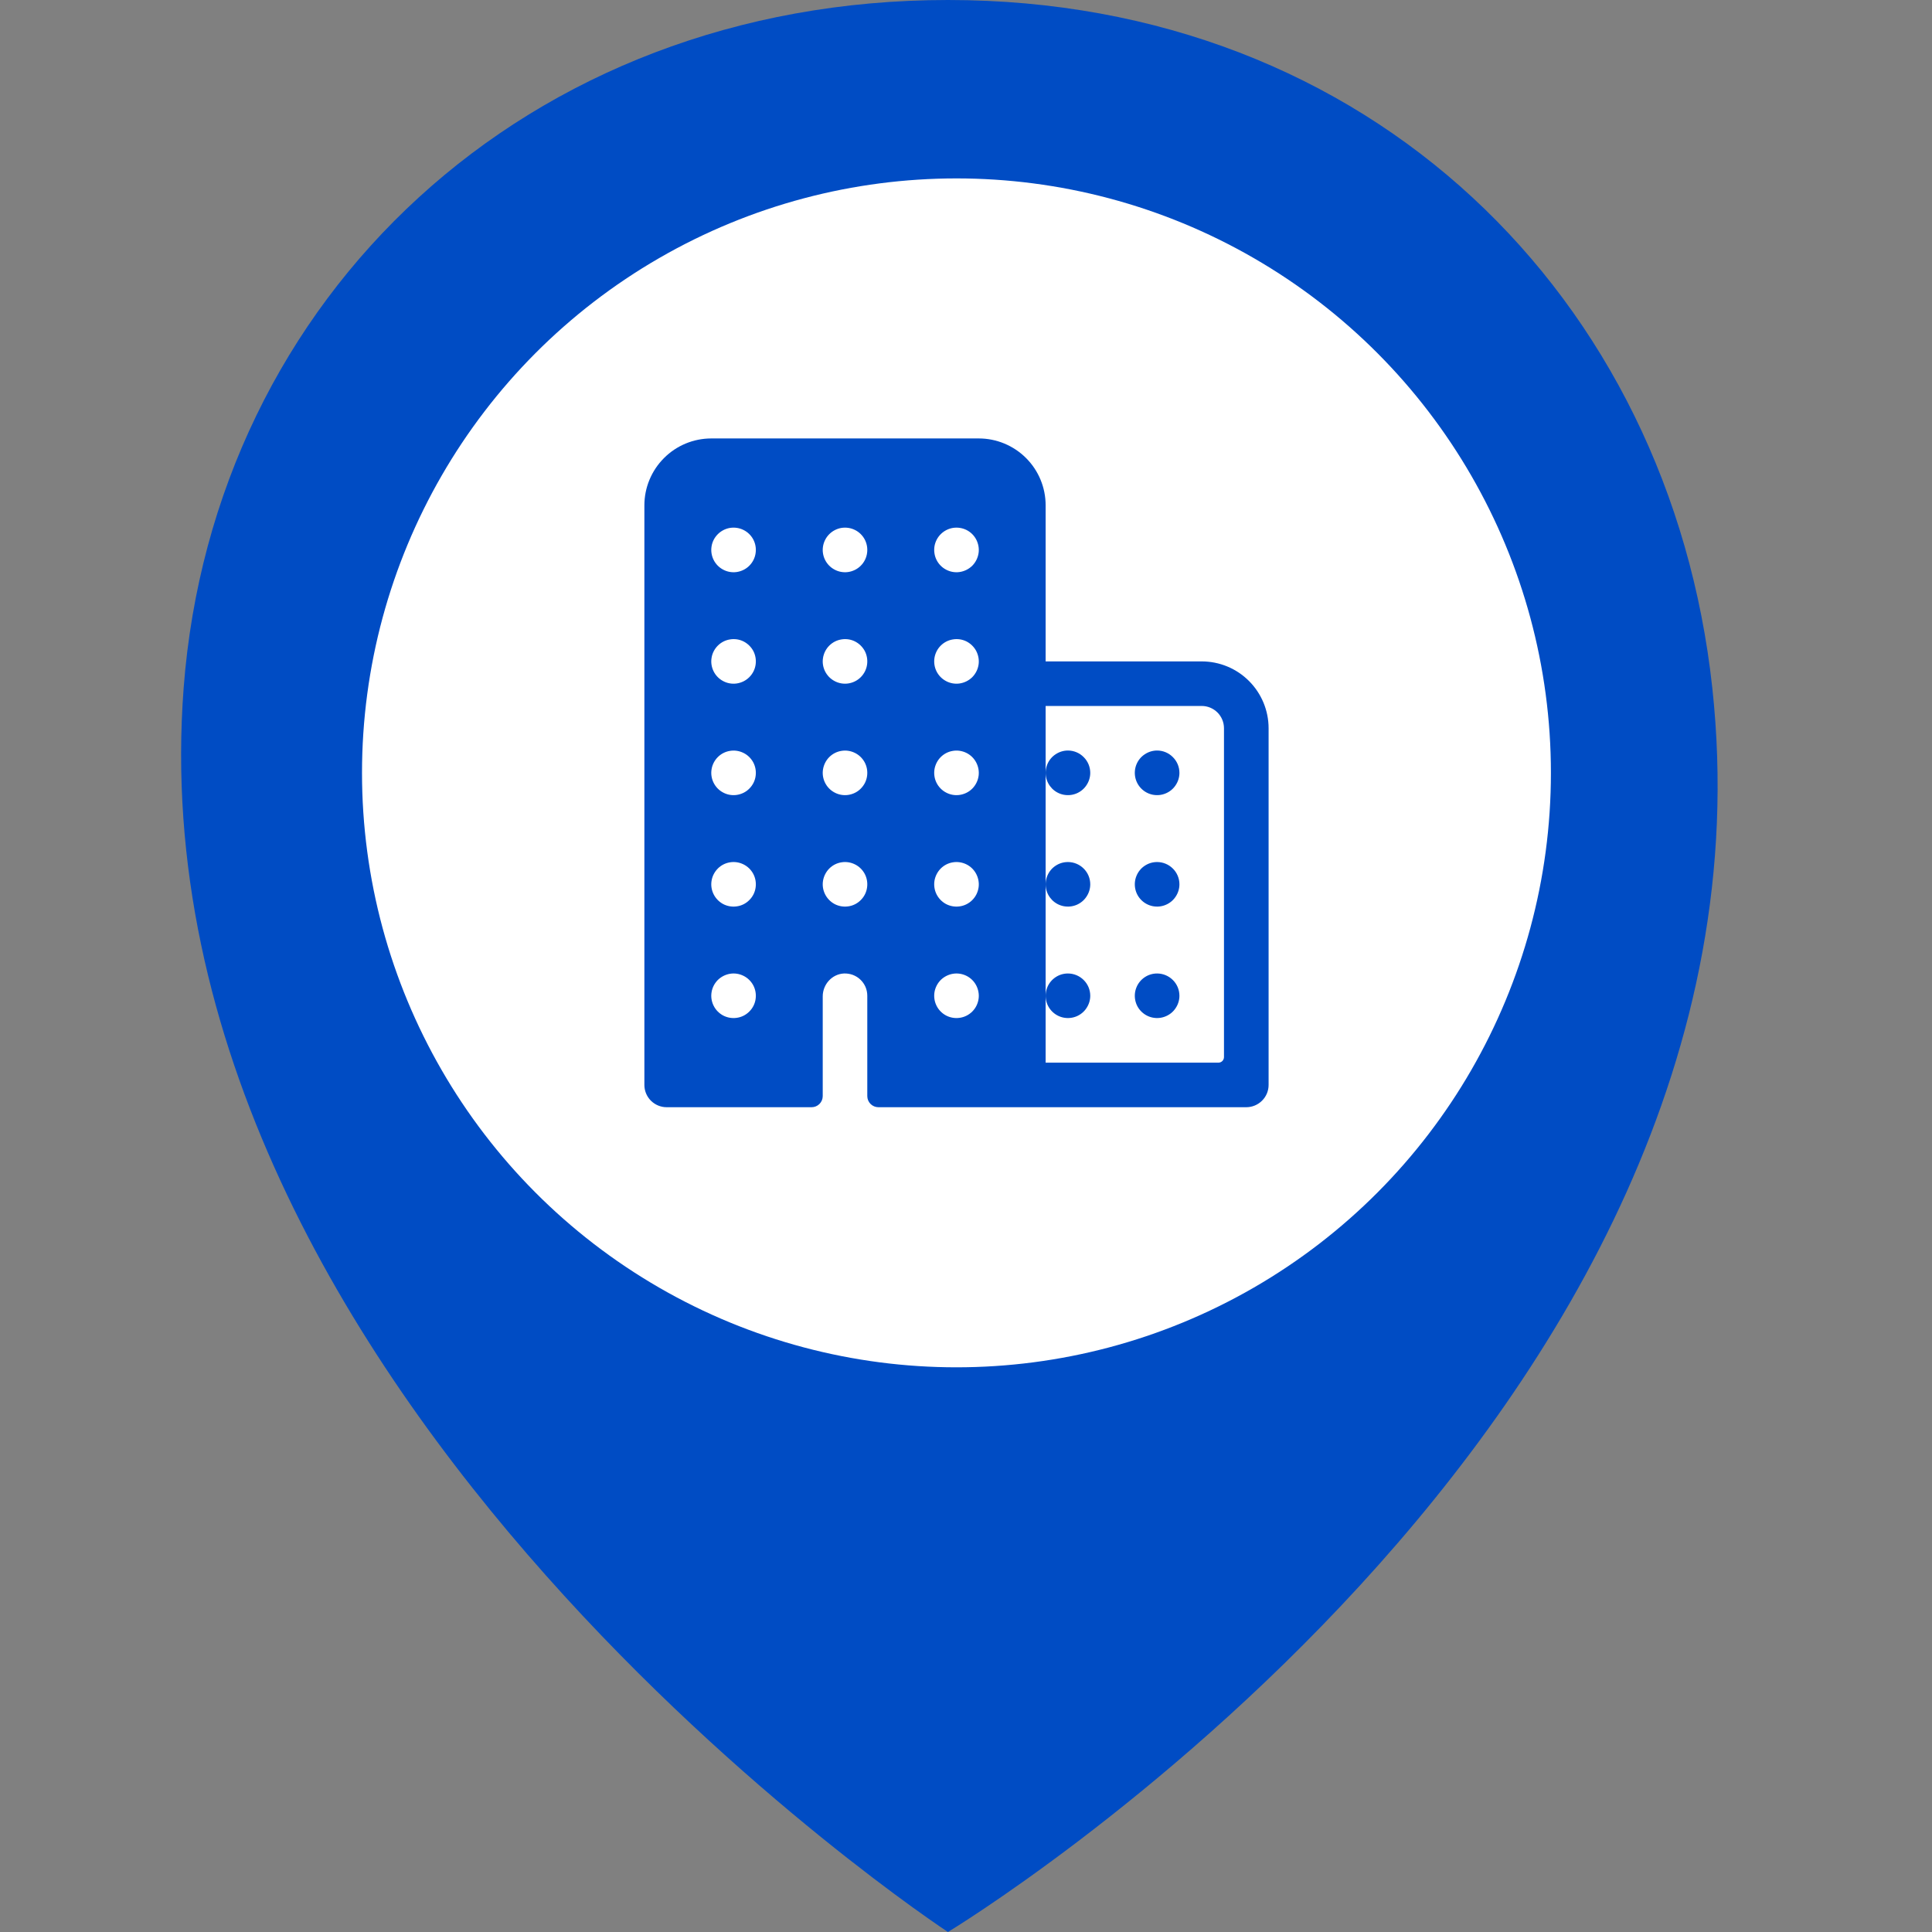 <svg width="32" height="32" viewBox="0 0 32 32" fill="none" xmlns="http://www.w3.org/2000/svg">
<rect x="0" y="0" width="32" height="32" fill="#808080" stroke="none"/>
<path d="M15.701 0C8.713 0 3.535 4.923 3.042 11.393C2.151 23.105 15.701 32 15.701 32C15.701 32 29.683 23.559 28.361 11.393C27.658 4.923 22.69 0 15.701 0Z" fill="#004CC4"/>
<circle cx="15.842" cy="12.801" r="9.846" fill="white"/>
<g clip-path="url(#clip0_4147_224091)">
<path d="M19.904 10.955H17.319V8.37C17.319 8.076 17.203 7.795 16.995 7.587C16.787 7.379 16.505 7.262 16.212 7.262H11.781C11.487 7.262 11.205 7.379 10.998 7.587C10.79 7.795 10.673 8.076 10.673 8.37V17.97C10.673 18.068 10.712 18.162 10.781 18.231C10.851 18.3 10.944 18.339 11.042 18.339H13.442C13.491 18.339 13.538 18.32 13.573 18.285C13.607 18.251 13.627 18.204 13.627 18.155V16.503C13.627 16.305 13.78 16.134 13.978 16.124C14.028 16.122 14.078 16.13 14.125 16.147C14.172 16.165 14.215 16.191 14.251 16.226C14.287 16.26 14.316 16.302 14.336 16.348C14.355 16.394 14.365 16.443 14.365 16.493V18.155C14.365 18.204 14.385 18.251 14.419 18.285C14.454 18.32 14.501 18.339 14.55 18.339H20.642C20.74 18.339 20.834 18.3 20.903 18.231C20.973 18.162 21.012 18.068 21.012 17.97V12.062C21.012 11.769 20.895 11.487 20.687 11.279C20.479 11.071 20.198 10.955 19.904 10.955ZM12.198 16.859C12.121 16.869 12.044 16.855 11.976 16.819C11.908 16.782 11.853 16.726 11.819 16.656C11.785 16.587 11.773 16.509 11.786 16.433C11.798 16.357 11.835 16.287 11.889 16.232C11.944 16.178 12.014 16.142 12.09 16.129C12.166 16.116 12.244 16.128 12.313 16.162C12.383 16.196 12.439 16.251 12.476 16.319C12.512 16.387 12.526 16.465 12.516 16.541C12.506 16.622 12.469 16.697 12.411 16.754C12.354 16.812 12.279 16.849 12.198 16.859ZM12.198 15.013C12.121 15.023 12.044 15.009 11.976 14.973C11.908 14.936 11.853 14.879 11.819 14.81C11.785 14.741 11.773 14.663 11.786 14.587C11.798 14.511 11.835 14.441 11.889 14.386C11.944 14.331 12.014 14.295 12.09 14.283C12.166 14.27 12.244 14.282 12.313 14.316C12.383 14.35 12.439 14.405 12.476 14.473C12.512 14.541 12.526 14.618 12.516 14.695C12.506 14.776 12.469 14.851 12.411 14.908C12.354 14.966 12.279 15.003 12.198 15.013ZM12.198 13.167C12.121 13.177 12.044 13.163 11.976 13.126C11.908 13.09 11.853 13.033 11.819 12.964C11.785 12.895 11.773 12.817 11.786 12.741C11.798 12.665 11.835 12.594 11.889 12.54C11.944 12.485 12.014 12.449 12.09 12.437C12.166 12.424 12.244 12.436 12.313 12.47C12.383 12.504 12.439 12.559 12.476 12.627C12.512 12.695 12.526 12.772 12.516 12.849C12.506 12.93 12.469 13.004 12.411 13.062C12.354 13.12 12.279 13.156 12.198 13.167ZM12.198 11.321C12.121 11.331 12.044 11.317 11.976 11.28C11.908 11.244 11.853 11.187 11.819 11.118C11.785 11.049 11.773 10.971 11.786 10.895C11.798 10.818 11.835 10.748 11.889 10.694C11.944 10.639 12.014 10.603 12.09 10.591C12.166 10.578 12.244 10.589 12.313 10.623C12.383 10.658 12.439 10.713 12.476 10.78C12.512 10.848 12.526 10.926 12.516 11.003C12.506 11.083 12.469 11.158 12.411 11.216C12.354 11.273 12.279 11.31 12.198 11.321ZM12.198 9.475C12.121 9.485 12.044 9.471 11.976 9.434C11.908 9.398 11.853 9.341 11.819 9.272C11.785 9.203 11.773 9.124 11.786 9.048C11.798 8.972 11.835 8.902 11.889 8.848C11.944 8.793 12.014 8.757 12.09 8.744C12.166 8.732 12.244 8.743 12.313 8.777C12.383 8.811 12.439 8.866 12.476 8.934C12.512 9.002 12.526 9.08 12.516 9.156C12.506 9.237 12.469 9.312 12.411 9.37C12.354 9.427 12.279 9.464 12.198 9.475ZM14.044 15.013C13.968 15.023 13.89 15.009 13.822 14.973C13.754 14.936 13.699 14.879 13.665 14.81C13.631 14.741 13.619 14.663 13.632 14.587C13.645 14.511 13.681 14.441 13.735 14.386C13.79 14.331 13.86 14.295 13.936 14.283C14.012 14.27 14.09 14.282 14.159 14.316C14.229 14.35 14.285 14.405 14.322 14.473C14.358 14.541 14.372 14.618 14.362 14.695C14.352 14.776 14.315 14.851 14.257 14.908C14.2 14.966 14.125 15.003 14.044 15.013ZM14.044 13.167C13.968 13.177 13.89 13.163 13.822 13.126C13.754 13.09 13.699 13.033 13.665 12.964C13.631 12.895 13.619 12.817 13.632 12.741C13.645 12.665 13.681 12.594 13.735 12.54C13.79 12.485 13.86 12.449 13.936 12.437C14.012 12.424 14.09 12.436 14.159 12.47C14.229 12.504 14.285 12.559 14.322 12.627C14.358 12.695 14.372 12.772 14.362 12.849C14.352 12.93 14.315 13.004 14.257 13.062C14.2 13.12 14.125 13.156 14.044 13.167ZM14.044 11.321C13.968 11.331 13.89 11.317 13.822 11.28C13.754 11.244 13.699 11.187 13.665 11.118C13.631 11.049 13.619 10.971 13.632 10.895C13.645 10.818 13.681 10.748 13.735 10.694C13.79 10.639 13.86 10.603 13.936 10.591C14.012 10.578 14.09 10.589 14.159 10.623C14.229 10.658 14.285 10.713 14.322 10.78C14.358 10.848 14.372 10.926 14.362 11.003C14.352 11.083 14.315 11.158 14.257 11.216C14.2 11.273 14.125 11.31 14.044 11.321ZM14.044 9.475C13.968 9.485 13.89 9.471 13.822 9.434C13.754 9.398 13.699 9.341 13.665 9.272C13.631 9.203 13.619 9.124 13.632 9.048C13.645 8.972 13.681 8.902 13.735 8.848C13.79 8.793 13.86 8.757 13.936 8.744C14.012 8.732 14.09 8.743 14.159 8.777C14.229 8.811 14.285 8.866 14.322 8.934C14.358 9.002 14.372 9.08 14.362 9.156C14.352 9.237 14.315 9.312 14.257 9.37C14.2 9.427 14.125 9.464 14.044 9.475ZM15.89 16.859C15.814 16.869 15.736 16.855 15.668 16.819C15.6 16.782 15.545 16.726 15.511 16.656C15.477 16.587 15.466 16.509 15.478 16.433C15.491 16.357 15.527 16.287 15.581 16.232C15.636 16.178 15.706 16.142 15.782 16.129C15.858 16.116 15.936 16.128 16.006 16.162C16.075 16.196 16.132 16.251 16.168 16.319C16.204 16.387 16.219 16.465 16.209 16.541C16.198 16.622 16.161 16.697 16.104 16.754C16.046 16.812 15.971 16.849 15.89 16.859ZM15.89 15.013C15.814 15.023 15.736 15.009 15.668 14.973C15.6 14.936 15.545 14.879 15.511 14.81C15.477 14.741 15.466 14.663 15.478 14.587C15.491 14.511 15.527 14.441 15.581 14.386C15.636 14.331 15.706 14.295 15.782 14.283C15.858 14.27 15.936 14.282 16.006 14.316C16.075 14.35 16.132 14.405 16.168 14.473C16.204 14.541 16.219 14.618 16.209 14.695C16.198 14.776 16.161 14.851 16.104 14.908C16.046 14.966 15.971 15.003 15.89 15.013ZM15.89 13.167C15.814 13.177 15.736 13.163 15.668 13.126C15.6 13.09 15.545 13.033 15.511 12.964C15.477 12.895 15.466 12.817 15.478 12.741C15.491 12.665 15.527 12.594 15.581 12.54C15.636 12.485 15.706 12.449 15.782 12.437C15.858 12.424 15.936 12.436 16.006 12.47C16.075 12.504 16.132 12.559 16.168 12.627C16.204 12.695 16.219 12.772 16.209 12.849C16.198 12.93 16.161 13.004 16.104 13.062C16.046 13.12 15.971 13.156 15.89 13.167ZM15.89 11.321C15.814 11.331 15.736 11.317 15.668 11.28C15.6 11.244 15.545 11.187 15.511 11.118C15.477 11.049 15.466 10.971 15.478 10.895C15.491 10.818 15.527 10.748 15.581 10.694C15.636 10.639 15.706 10.603 15.782 10.591C15.858 10.578 15.936 10.589 16.006 10.623C16.075 10.658 16.132 10.713 16.168 10.78C16.204 10.848 16.219 10.926 16.209 11.003C16.198 11.083 16.161 11.158 16.104 11.216C16.046 11.273 15.971 11.31 15.89 11.321ZM15.89 9.475C15.814 9.485 15.736 9.471 15.668 9.434C15.6 9.398 15.545 9.341 15.511 9.272C15.477 9.203 15.466 9.124 15.478 9.048C15.491 8.972 15.527 8.902 15.581 8.848C15.636 8.793 15.706 8.757 15.782 8.744C15.858 8.732 15.936 8.743 16.006 8.777C16.075 8.811 16.132 8.866 16.168 8.934C16.204 9.002 16.219 9.08 16.209 9.156C16.198 9.237 16.161 9.312 16.104 9.37C16.046 9.427 15.971 9.464 15.89 9.475ZM20.181 17.601H17.319V11.693H19.904C20.002 11.693 20.096 11.732 20.165 11.801C20.234 11.87 20.273 11.964 20.273 12.062V17.509C20.273 17.533 20.263 17.556 20.246 17.574C20.229 17.591 20.205 17.601 20.181 17.601Z" fill="#004CC4"/>
<path d="M19.165 16.124C19.092 16.124 19.021 16.145 18.96 16.186C18.899 16.227 18.852 16.284 18.824 16.352C18.796 16.419 18.789 16.494 18.803 16.565C18.817 16.637 18.852 16.703 18.904 16.754C18.956 16.806 19.022 16.841 19.093 16.855C19.165 16.869 19.239 16.862 19.306 16.834C19.374 16.806 19.432 16.759 19.472 16.698C19.513 16.637 19.535 16.566 19.535 16.493C19.535 16.395 19.496 16.301 19.426 16.232C19.357 16.163 19.263 16.124 19.165 16.124ZM19.165 14.278C19.092 14.278 19.021 14.299 18.96 14.34C18.899 14.38 18.852 14.438 18.824 14.506C18.796 14.573 18.789 14.647 18.803 14.719C18.817 14.791 18.852 14.856 18.904 14.908C18.956 14.96 19.022 14.995 19.093 15.009C19.165 15.023 19.239 15.016 19.306 14.988C19.374 14.96 19.432 14.913 19.472 14.852C19.513 14.791 19.535 14.72 19.535 14.647C19.535 14.549 19.496 14.455 19.426 14.386C19.357 14.317 19.263 14.278 19.165 14.278ZM19.165 12.431C19.092 12.431 19.021 12.453 18.96 12.494C18.899 12.534 18.852 12.592 18.824 12.659C18.796 12.727 18.789 12.801 18.803 12.873C18.817 12.944 18.852 13.01 18.904 13.062C18.956 13.114 19.022 13.149 19.093 13.163C19.165 13.177 19.239 13.17 19.306 13.142C19.374 13.114 19.432 13.067 19.472 13.006C19.513 12.945 19.535 12.874 19.535 12.801C19.535 12.703 19.496 12.609 19.426 12.54C19.357 12.47 19.263 12.431 19.165 12.431ZM17.688 16.124C17.615 16.124 17.544 16.145 17.483 16.186C17.422 16.227 17.375 16.284 17.347 16.352C17.319 16.419 17.312 16.494 17.326 16.565C17.34 16.637 17.376 16.703 17.427 16.754C17.479 16.806 17.545 16.841 17.616 16.855C17.688 16.869 17.762 16.862 17.83 16.834C17.897 16.806 17.955 16.759 17.995 16.698C18.036 16.637 18.058 16.566 18.058 16.493C18.058 16.395 18.019 16.301 17.949 16.232C17.88 16.163 17.786 16.124 17.688 16.124ZM17.688 14.278C17.615 14.278 17.544 14.299 17.483 14.34C17.422 14.38 17.375 14.438 17.347 14.506C17.319 14.573 17.312 14.647 17.326 14.719C17.34 14.791 17.376 14.856 17.427 14.908C17.479 14.96 17.545 14.995 17.616 15.009C17.688 15.023 17.762 15.016 17.83 14.988C17.897 14.96 17.955 14.913 17.995 14.852C18.036 14.791 18.058 14.72 18.058 14.647C18.058 14.549 18.019 14.455 17.949 14.386C17.88 14.317 17.786 14.278 17.688 14.278ZM17.688 12.431C17.615 12.431 17.544 12.453 17.483 12.494C17.422 12.534 17.375 12.592 17.347 12.659C17.319 12.727 17.312 12.801 17.326 12.873C17.34 12.944 17.376 13.01 17.427 13.062C17.479 13.114 17.545 13.149 17.616 13.163C17.688 13.177 17.762 13.17 17.83 13.142C17.897 13.114 17.955 13.067 17.995 13.006C18.036 12.945 18.058 12.874 18.058 12.801C18.058 12.703 18.019 12.609 17.949 12.54C17.88 12.47 17.786 12.431 17.688 12.431Z" fill="#004CC4"/>
</g>
<defs>
<clipPath id="clip0_4147_224091">
<rect width="11.815" height="11.815" fill="white" transform="translate(9.935 6.893)"/>
</clipPath>
</defs>
</svg>
